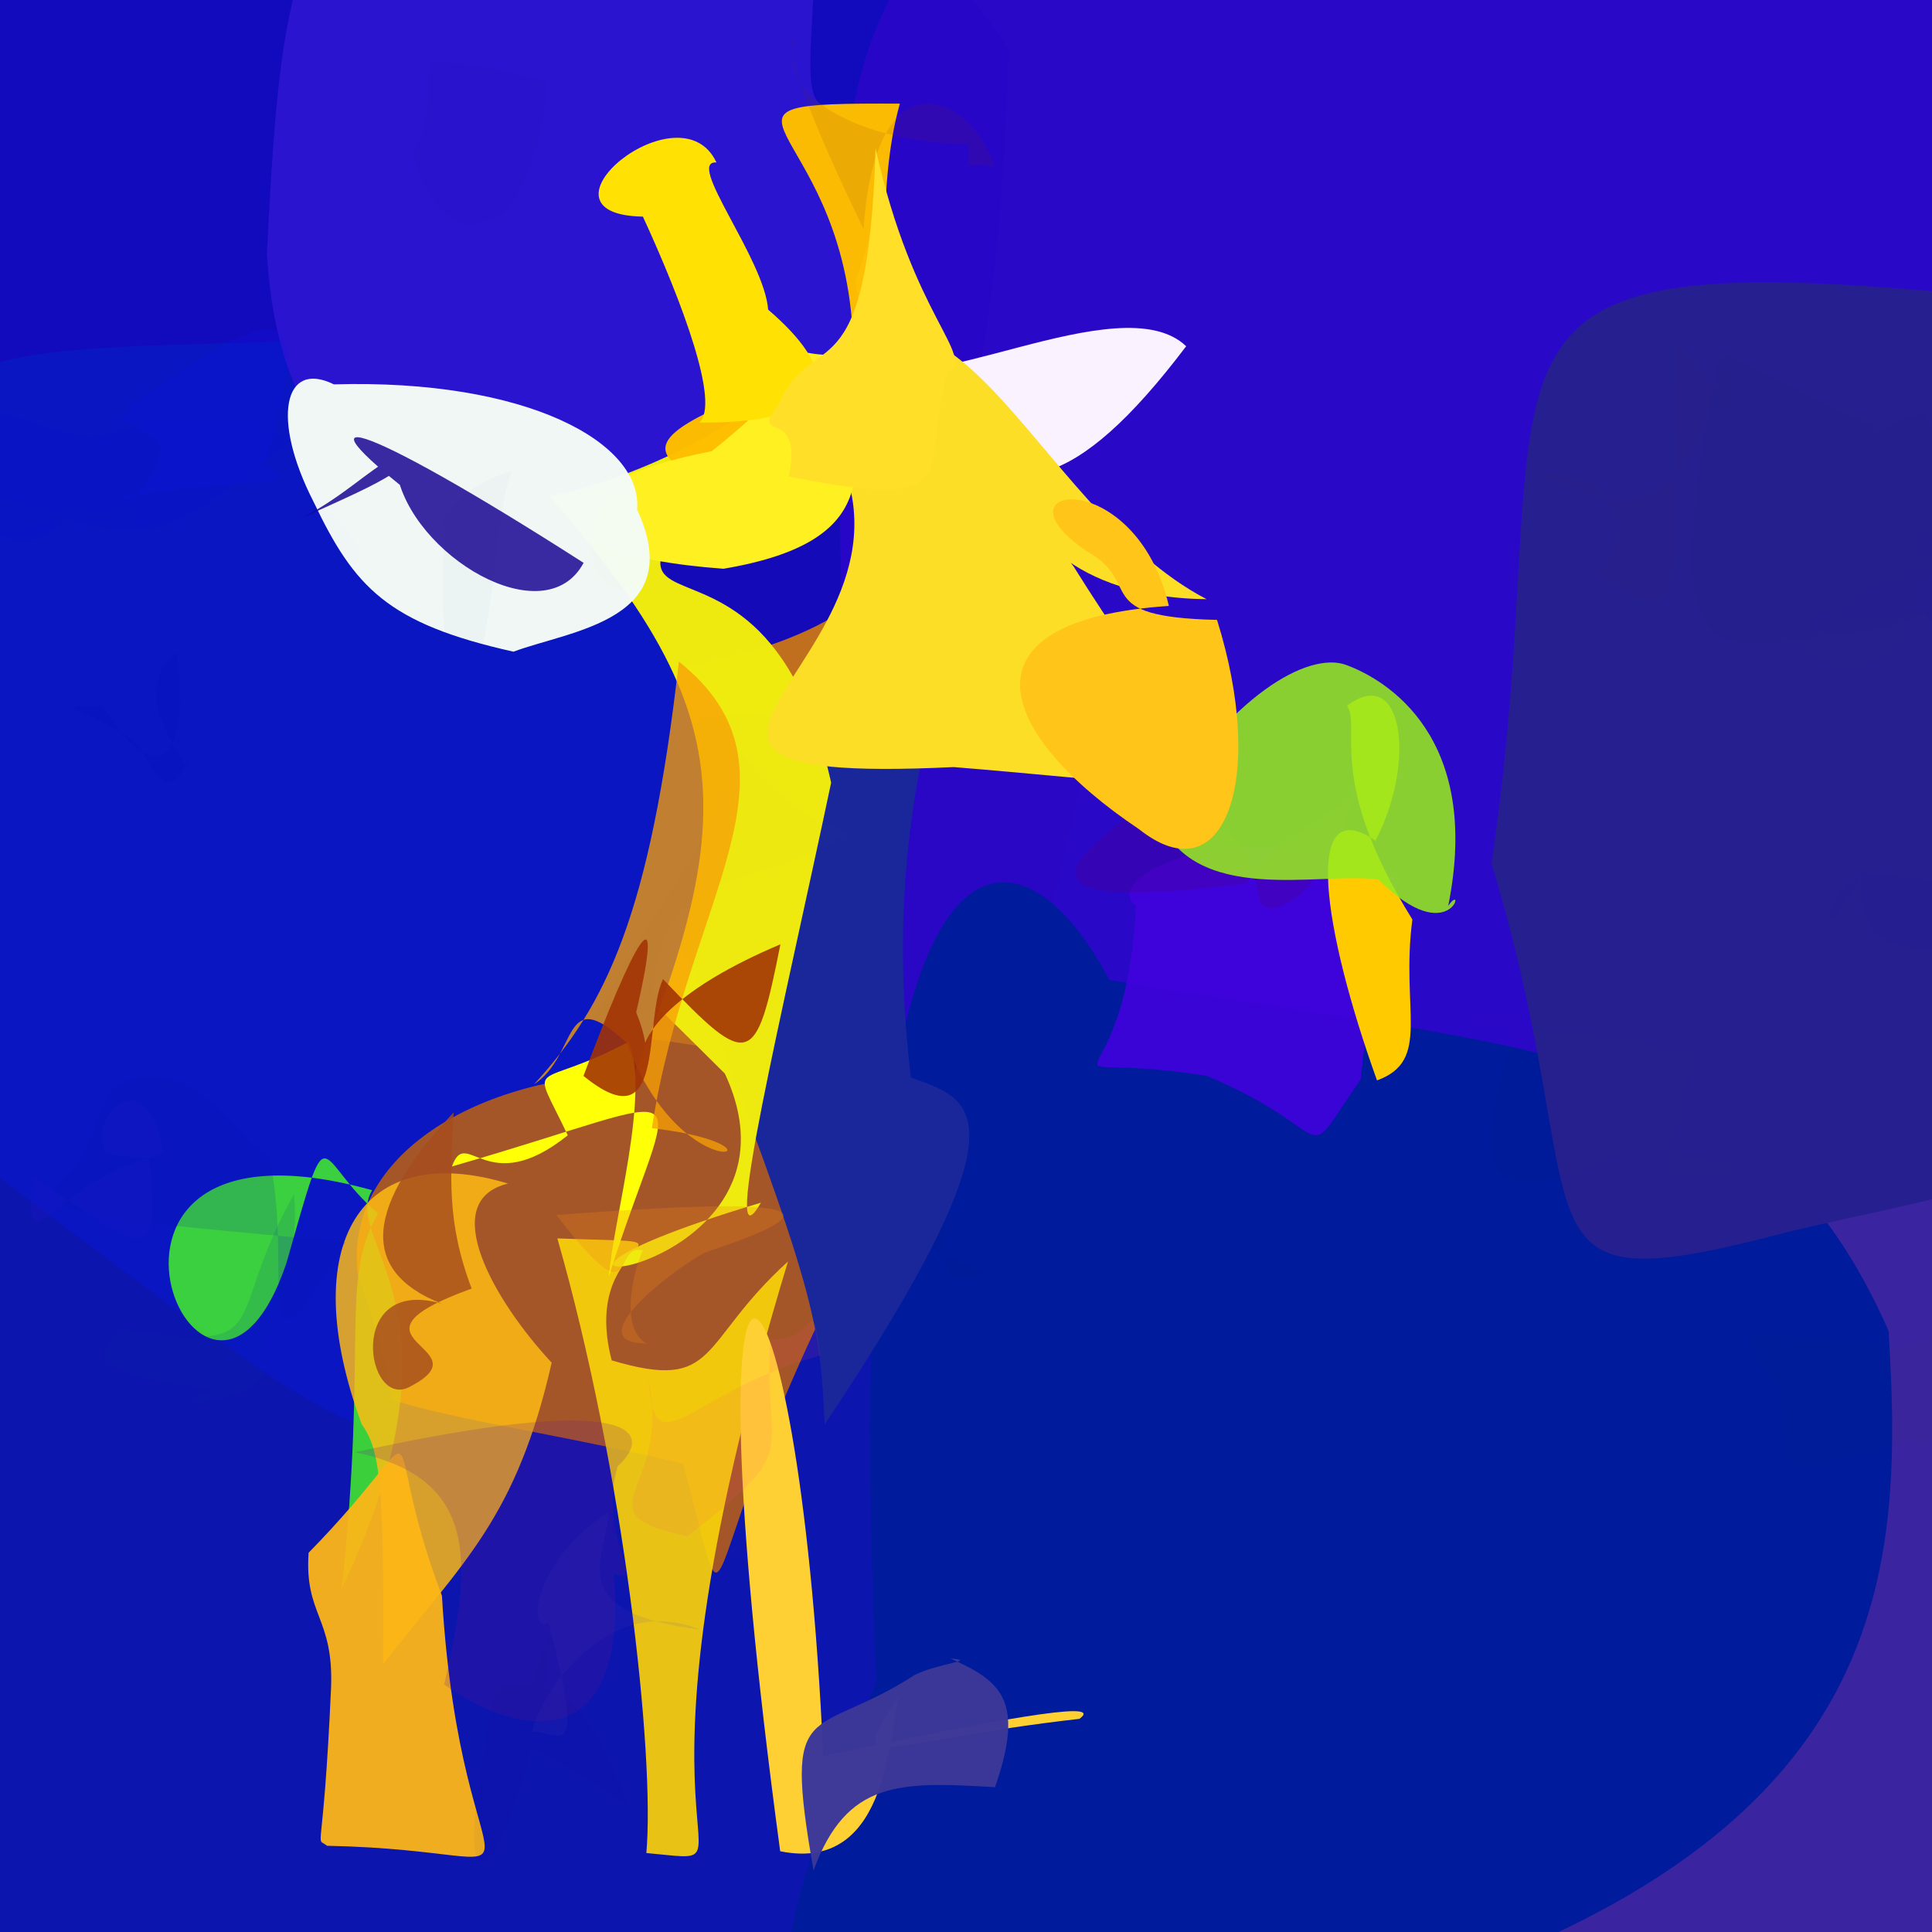 <?xml version="1.0" ?>
<svg xmlns="http://www.w3.org/2000/svg" version="1.1" width="512" height="512">
  <rect width="100%" height="100%" fill="#808080" stroke="none"/>
  <defs/>
  <g>
    <path d="M 541.042 443.939 C 548.058 517.328 548.937 525.535 388.412 532.198 C 312.481 568.454 291.159 571.128 289.079 516.974 C 338.406 344.11 391.341 353.421 497.962 315.87 C 566.699 303.13 568.561 315.343 541.042 443.939" stroke-width="0.0" fill="rgb(45, 17, 167)" opacity="0.825" stroke="rgb(0, 0, 0)" stroke-opacity="1.0" stroke-linecap="round" stroke-linejoin="round"/>
    <path d="M 295.053 440.996 C 345.8 524.001 332.326 542.757 128.888 541.339 C -51.2 517.724 -51.2 507.834 -21.775 449.184 C -18.386 205.45 -18.694 199.01 -10.326 246.117 C 213.89 301.3 275.768 229.812 295.053 440.996" stroke-width="0.0" fill="rgb(9, 17, 177)" opacity="0.958" stroke="rgb(0, 0, 0)" stroke-opacity="1.0" stroke-linecap="round" stroke-linejoin="round"/>
    <path d="M 275.975 251.427 C 171.949 397.85 199.714 457.152 181.021 387.905 C 69.64 361.052 36.23 388.375 49.195 163.182 C -30.955 141.331 11.941 156.506 125.575 109.061 C 288.158 112.798 313.025 106.481 275.975 251.427" stroke-width="0.0" fill="rgb(211, 106, 2)" opacity="0.767" stroke="rgb(0, 0, 0)" stroke-opacity="1.0" stroke-linecap="round" stroke-linejoin="round"/>
    <path d="M 267.301 13.5 C 260.794 203.583 220.831 165.66 34.587 197.516 C -7.314 182.056 -30.905 176.961 -47.099 63.977 C -14.989 -15.723 -7.218 -19.661 57.227 -11.034 C 186.055 -18.804 231.861 -44.483 267.301 13.5" stroke-width="0.0" fill="rgb(11, 4, 193)" opacity="0.941" stroke="rgb(0, 0, 0)" stroke-opacity="1.0" stroke-linecap="round" stroke-linejoin="round"/>
    <path d="M 536.755 53.347 C 439.306 284.484 451.189 303.009 400.079 314.477 C 238.952 324.349 218.88 377.278 222.564 241.823 C 228.203 47.822 193.584 -11.311 309.299 -55.477 C 563.2 -6.245 563.2 4.452 536.755 53.347" stroke-width="0.0" fill="rgb(41, 7, 199)" opacity="0.988" stroke="rgb(0, 0, 0)" stroke-opacity="1.0" stroke-linecap="round" stroke-linejoin="round"/>
    <path d="M 500.49 352.672 C 505 426.303 501.94 509.755 293.914 546.932 C 185.825 558.65 200.217 528.159 232.245 445.601 C 221.163 207.146 269.38 212.413 293.979 259.698 C 411.971 279.369 467.056 277.079 500.49 352.672" stroke-width="0.0" fill="rgb(0, 27, 155)" opacity="1" stroke="rgb(0, 0, 0)" stroke-opacity="1.0" stroke-linecap="round" stroke-linejoin="round"/>
    <path d="M 551.831 214.061 C 562.849 316.792 549.28 308.713 474.064 326.406 C 396.219 347.04 424.574 325.604 395.252 228.767 C 414.793 96.475 375.962 65.183 512.002 77.188 C 555.278 69.736 561.784 113.638 551.831 214.061" stroke-width="0.0" fill="rgb(38, 31, 143)" opacity="1.0" stroke="rgb(0, 0, 0)" stroke-opacity="1.0" stroke-linecap="round" stroke-linejoin="round"/>
    <path d="M 241.405 285.559 C 257.398 291.42 274.121 294.225 218.555 377.461 C 217.228 349.992 216.363 342.733 182.65 255.042 C 130.041 182.299 134.585 197.38 248.147 183.985 C 248.579 186.79 233.974 224.808 241.405 285.559" stroke-width="0.0" fill="rgb(25, 39, 155)" opacity="0.997" stroke="rgb(0, 0, 0)" stroke-opacity="1.0" stroke-linecap="round" stroke-linejoin="round"/>
    <path d="M 314.348 91.759 C 284.417 131.279 267.935 131.643 249.361 117.566 C 236.309 122.1 231.084 111.894 225.136 78.134 C 234.914 56.463 228.118 47.168 231.088 94.796 C 241.827 108.093 296.872 75.002 314.348 91.759" stroke-width="0.0" fill="rgb(253, 245, 255)" opacity="0.987" stroke="rgb(0, 0, 0)" stroke-opacity="1.0" stroke-linecap="round" stroke-linejoin="round"/>
    <path d="M 208.821 334.313 C 159.361 497.327 205.304 494.17 171.292 491.072 C 173.579 465.277 165.454 390.279 147.711 328.194 C 191.745 329.789 152.986 325.292 162.104 360.514 C 190.689 368.999 184.879 356.027 208.821 334.313" stroke-width="0.0" fill="rgb(248, 208, 11)" opacity="0.93" stroke="rgb(0, 0, 0)" stroke-opacity="1.0" stroke-linecap="round" stroke-linejoin="round"/>
    <path d="M 220.258 207.412 C 207.687 267.103 190.272 338.563 201.643 318.73 C 106.071 347.287 218.917 342.144 192.089 284.503 C 61.607 154.383 64.541 186.109 227.47 75.888 C 126.169 203.352 198.938 111.942 220.258 207.412" stroke-width="0.0" fill="rgb(241, 237, 15)" opacity="0.985" stroke="rgb(0, 0, 0)" stroke-opacity="1.0" stroke-linecap="round" stroke-linejoin="round"/>
    <path d="M 168.095 284.507 C 127.142 285.038 90.788 305.965 94.835 337.987 C 118.091 403.529 99.315 387.193 -25.014 293.227 C -49.617 68.932 -42.024 96.761 106.755 89.329 C 188.8 175.743 204.019 196.632 168.095 284.507" stroke-width="0.0" fill="rgb(9, 22, 194)" opacity="0.999" stroke="rgb(0, 0, 0)" stroke-opacity="1.0" stroke-linecap="round" stroke-linejoin="round"/>
    <path d="M 222.174 27.89 C 221.68 92.294 252.258 120.958 194.247 111.512 C 155.241 136.057 76.197 159.172 70.741 67.252 C 76.088 -40.74 81.548 -42.626 207.377 -60.767 C 226.87 -17.728 204.335 33.568 222.174 27.89" stroke-width="0.0" fill="rgb(42, 20, 207)" opacity="1.0" stroke="rgb(0, 0, 0)" stroke-opacity="1.0" stroke-linecap="round" stroke-linejoin="round"/>
    <path d="M 284.485 150.07 C 326.354 217.173 342.022 210.517 252.745 203.284 C 137.424 208.786 268.2 166.998 211.35 104.859 C 251.047 52.879 272.956 134.425 319.755 158.784 C 277.781 158.428 270.259 130.873 284.485 150.07" stroke-width="0.0" fill="rgb(253, 222, 38)" opacity="1" stroke="rgb(0, 0, 0)" stroke-opacity="1.0" stroke-linecap="round" stroke-linejoin="round"/>
    <path d="M 98.629 315.418 C 90.342 329.115 126.022 346.532 90.549 421.064 C 97.58 356.015 89.891 339.287 100.193 321.602 C 83.094 307.009 87.832 292.853 75.87 334.841 C 54.224 398.506 7.993 290.178 98.629 315.418" stroke-width="0.0" fill="rgb(70, 243, 39)" opacity="0.839" stroke="rgb(0, 0, 0)" stroke-opacity="1.0" stroke-linecap="round" stroke-linejoin="round"/>
    <path d="M 225.954 87.497 C 212.529 107.613 127.59 116.455 216.121 134.89 C 256.535 42.036 234.921 137.712 196.722 90.023 C 253.458 141.627 225.437 73.737 238.472 27.465 C 178.611 27.171 222.455 30.886 225.954 87.497" stroke-width="0.0" fill="rgb(254, 190, 1)" opacity="0.984" stroke="rgb(0, 0, 0)" stroke-opacity="1.0" stroke-linecap="round" stroke-linejoin="round"/>
    <path d="M 286.073 455.511 C 231.819 461.67 223.948 470.978 238.237 449.592 C 235.473 456.344 236.614 496.714 206.758 490.596 C 180.151 293.64 211.592 319.467 218.171 465.397 C 286.763 450.729 289.963 452.572 286.073 455.511" stroke-width="0.0" fill="rgb(255, 208, 52)" opacity="1.0" stroke="rgb(0, 0, 0)" stroke-opacity="1.0" stroke-linecap="round" stroke-linejoin="round"/>
    <path d="M 166.641 276.046 C 172.356 290.184 162.444 323.425 161.405 338.113 C 178.913 282.662 189.489 289.077 119.79 309.116 C 123.594 298.202 128.876 318.151 150.471 300.863 C 140.246 279.353 141.116 289.659 166.641 276.046" stroke-width="0.0" fill="rgb(255, 255, 5)" opacity="1.0" stroke="rgb(0, 0, 0)" stroke-opacity="1.0" stroke-linecap="round" stroke-linejoin="round"/>
    <path d="M 221.625 94.039 C 228.167 121.817 236.174 143.204 191.734 150.726 C 136.348 146.631 145.97 127.823 188.637 119.555 C 209.218 103.254 214.925 93.335 200.86 92.116 C 194.552 68.771 195.526 94.945 221.625 94.039" stroke-width="0.0" fill="rgb(255, 240, 33)" opacity="1.0" stroke="rgb(0, 0, 0)" stroke-opacity="1.0" stroke-linecap="round" stroke-linejoin="round"/>
    <path d="M 360.594 285.993 C 343.517 310.906 355.88 300.165 319.751 285.09 C 270.631 277.435 298.256 297.453 301.043 239.973 C 291.369 233.264 324.044 215.817 358.809 230.081 C 380.229 239.024 368.03 214.166 360.594 285.993" stroke-width="0.0" fill="rgb(64, 3, 219)" opacity="0.92" stroke="rgb(0, 0, 0)" stroke-opacity="1.0" stroke-linecap="round" stroke-linejoin="round"/>
    <path d="M 172.759 298.975 C 213.667 303.743 181.739 318.04 166.023 276.366 C 148.754 260.093 153.351 279.749 141.534 287.335 C 160.681 266.477 172.326 242.175 179.908 175.331 C 215.813 204.057 181.995 238.4 172.759 298.975" stroke-width="0.0" fill="rgb(248, 159, 6)" opacity="0.766" stroke="rgb(0, 0, 0)" stroke-opacity="1.0" stroke-linecap="round" stroke-linejoin="round"/>
    <path d="M 203.56 82.054 C 221.08 97.078 226.01 112.142 185.313 112.008 C 190.873 107.044 180.898 80.284 170.379 57.407 C 138.642 56.849 180.284 22.523 189.866 43.056 C 181.521 42.441 202.618 68.661 203.56 82.054" stroke-width="0.0" fill="rgb(255, 226, 3)" opacity="0.998" stroke="rgb(0, 0, 0)" stroke-opacity="1.0" stroke-linecap="round" stroke-linejoin="round"/>
    <path d="M 251.86 439.519 C 265.217 445.465 271.716 450.577 263.684 473.629 C 238.286 472.089 224.352 471.834 215.598 495.675 C 207.277 448.512 215.372 461.347 242.391 443.887 C 248.862 440.672 259.288 440.119 251.86 439.519" stroke-width="0.0" fill="rgb(60, 56, 153)" opacity="0.982" stroke="rgb(0, 0, 0)" stroke-opacity="1.0" stroke-linecap="round" stroke-linejoin="round"/>
    <path d="M 359.277 191.255 C 362.22 231.509 336.213 246.507 333.808 238.552 C 328.291 207.216 314.804 227.8 303.461 213.335 C 265.616 238.738 292.016 238.888 330.19 234.078 C 352.865 206.14 388.063 207.094 359.277 191.255" stroke-width="0.0" fill="rgb(73, 0, 148)" opacity="0.357" stroke="rgb(0, 0, 0)" stroke-opacity="1.0" stroke-linecap="round" stroke-linejoin="round"/>
    <path d="M 168.838 135.045 C 182.416 164.358 151.241 167.026 136.072 172.703 C 102.71 165.247 93.926 155.694 83.108 133.002 C 71.782 110.897 75.228 95.305 88.479 101.86 C 139.468 100.385 170.395 117.221 168.838 135.045" stroke-width="0.0" fill="rgb(244, 251, 246)" opacity="0.981" stroke="rgb(0, 0, 0)" stroke-opacity="1.0" stroke-linecap="round" stroke-linejoin="round"/>
    <path d="M 146.203 361.13 C 136.827 402.209 123.009 413.609 101.494 441.051 C 101.84 392.29 100.642 384.269 95.867 377.457 C 78.157 329.434 95.785 301.861 134.617 313.658 C 115.626 318.282 131.129 344.945 146.203 361.13" stroke-width="0.0" fill="rgb(255, 188, 20)" opacity="0.833" stroke="rgb(0, 0, 0)" stroke-opacity="1.0" stroke-linecap="round" stroke-linejoin="round"/>
    <path d="M 117.115 422.881 C 122.331 510.605 152.281 490.497 86.655 489.149 C 83.336 486.392 85.634 494.165 87.736 447.27 C 88.454 428.49 80.649 428.054 81.786 411.495 C 117.595 374.943 98.834 374.545 117.115 422.881" stroke-width="0.0" fill="rgb(252, 182, 23)" opacity="0.945" stroke="rgb(0, 0, 0)" stroke-opacity="1.0" stroke-linecap="round" stroke-linejoin="round"/>
    <path d="M 154.66 149.162 C 144.362 168.35 108.848 147.077 105.077 124.889 C 99.958 128.062 97.653 129.346 80.353 137.089 C 101.852 125.768 108.519 108.625 114.312 134.993 C 75.104 105.302 94.051 110.306 154.66 149.162" stroke-width="0.0" fill="rgb(22, 3, 147)" opacity="0.836" stroke="rgb(0, 0, 0)" stroke-opacity="1.0" stroke-linecap="round" stroke-linejoin="round"/>
    <path d="M 70.158 123.094 C 82.386 130.249 63.498 125.962 31.634 132.009 C 36.775 135.638 46.647 116.576 40.451 116.177 C 24.351 104.551 31.904 116.663 33.806 107.671 C 72.199 81.881 85.048 74.131 70.158 123.094" stroke-width="0.0" fill="rgb(16, 18, 254)" opacity="0.133" stroke="rgb(0, 0, 0)" stroke-opacity="1.0" stroke-linecap="round" stroke-linejoin="round"/>
    <path d="M 37.228 289.985 C 44.256 338.49 41.721 334.754 8.753 311.491 C 6.174 339.029 13.067 312.422 43.34 305.793 C 39.205 278.817 21.912 297.544 28.324 305.653 C 55.265 310.215 36.558 299.73 37.228 289.985" stroke-width="0.0" fill="rgb(42, 23, 210)" opacity="0.184" stroke="rgb(0, 0, 0)" stroke-opacity="1.0" stroke-linecap="round" stroke-linejoin="round"/>
    <path d="M 374.294 243.677 C 371.13 267.699 379.429 281.038 364.92 286.322 C 350.564 246.33 345.011 209.41 364.517 222.783 C 375.44 201.81 371.756 175.926 356.969 187.021 C 360.915 192.792 351.086 206.367 374.294 243.677" stroke-width="0.0" fill="rgb(255, 203, 0)" opacity="1.0" stroke="rgb(0, 0, 0)" stroke-opacity="1.0" stroke-linecap="round" stroke-linejoin="round"/>
    <path d="M 206.82 250.249 C 200.378 282.758 198.671 283.675 175.706 259.473 C 170.315 270.867 176.748 303.103 154.631 285.135 C 167.522 250.519 176.772 233.011 168.597 268.273 C 178.797 293.518 150.903 273.887 206.82 250.249" stroke-width="0.0" fill="rgb(162, 51, 5)" opacity="0.888" stroke="rgb(0, 0, 0)" stroke-opacity="1.0" stroke-linecap="round" stroke-linejoin="round"/>
    <path d="M 224.769 220.809 C 197.347 238.03 176.081 227.155 173.04 263.28 C 204.159 263.304 164.236 267.016 155.488 274.068 C 171.768 239.459 190.084 225.913 194.483 197.824 C 203.423 206.968 208.579 215.359 224.769 220.809" stroke-width="0.0" fill="rgb(191, 94, 0)" opacity="0.013" stroke="rgb(0, 0, 0)" stroke-opacity="1.0" stroke-linecap="round" stroke-linejoin="round"/>
    <path d="M 187.822 331.583 C 183.767 332.511 150.968 356.029 171.424 356.032 C 161.974 351.22 171.123 327.337 170.769 331.509 C 161.607 328.506 170.036 351.274 147.445 321.984 C 215.411 316.844 221.229 320.38 187.822 331.583" stroke-width="0.0" fill="rgb(238, 131, 23)" opacity="0.261" stroke="rgb(0, 0, 0)" stroke-opacity="1.0" stroke-linecap="round" stroke-linejoin="round"/>
    <path d="M 73.132 124.504 C 118.156 155.122 81.5 156.864 73.856 140.003 C 62.903 141.089 57.854 141.528 65.266 135.272 C 59.025 117.541 57.119 109.267 82.012 83.781 C 81.363 83.807 77.95 81.195 73.132 124.504" stroke-width="0.0" fill="rgb(61, 2, 255)" opacity="0.007" stroke="rgb(0, 0, 0)" stroke-opacity="1.0" stroke-linecap="round" stroke-linejoin="round"/>
    <path d="M 76.54 116.943 C 45.811 141.757 40.76 143.812 17.137 137.282 C 9.323 145.959 -1.07 148.969 -19.54 121.363 C -4.898 99.622 1.477 112.537 23.972 115.895 C 43.408 111.746 58.67 105.207 76.54 116.943" stroke-width="0.0" fill="rgb(3, 16, 242)" opacity="0.048" stroke="rgb(0, 0, 0)" stroke-opacity="1.0" stroke-linecap="round" stroke-linejoin="round"/>
    <path d="M 118.066 139.245 C 113.802 186.195 129.275 189.208 116.98 197.669 C 85.682 191.379 70.849 183.708 121.614 197.503 C 132.956 158.439 130.602 139.016 135.544 124.873 C 117.483 130.011 115.029 143.422 118.066 139.245" stroke-width="0.0" fill="rgb(62, 56, 161)" opacity="0.016" stroke="rgb(0, 0, 0)" stroke-opacity="1.0" stroke-linecap="round" stroke-linejoin="round"/>
    <path d="M 383.799 240.049 C 388.667 232.979 384.726 252.43 365.309 233.093 C 349.963 230.878 316.032 240.505 306.721 216.256 C 325.607 184.378 346.835 172.383 356.894 176.271 C 367.381 180.18 392.792 195.263 383.799 240.049" stroke-width="0.0" fill="rgb(151, 234, 31)" opacity="0.879" stroke="rgb(0, 0, 0)" stroke-opacity="1.0" stroke-linecap="round" stroke-linejoin="round"/>
    <path d="M 322.525 164.282 C 335.693 206.3 324.605 237.805 301.877 219.761 C 264.764 194.902 252.316 164.423 309.759 160.579 C 300.94 122.772 261.976 128.302 287.807 145.95 C 303.511 154.648 288.238 163.494 322.525 164.282" stroke-width="0.0" fill="rgb(255, 197, 24)" opacity="1.0" stroke="rgb(0, 0, 0)" stroke-opacity="1.0" stroke-linecap="round" stroke-linejoin="round"/>
    <path d="M 143.489 12.576 C 149.299 26.989 136.306 61.35 129.692 57.789 C 118.605 66.539 104.82 39.61 111.415 37.188 C 115.302 23.902 112.19 16.929 115.078 16.091 C 145.876 18.606 148.028 27.446 143.489 12.576" stroke-width="0.0" fill="rgb(46, 15, 115)" opacity="0.032" stroke="rgb(0, 0, 0)" stroke-opacity="1.0" stroke-linecap="round" stroke-linejoin="round"/>
    <path d="M 71.333 306.842 C 78.137 335.657 65.256 373.23 91.592 329.131 C 27.947 323.255 3.883 321.889 18.097 311.482 C 29.604 300.349 21.87 280.245 47.744 286.775 C 58.635 291.718 65.132 303.003 71.333 306.842" stroke-width="0.0" fill="rgb(13, 21, 175)" opacity="0.146" stroke="rgb(0, 0, 0)" stroke-opacity="1.0" stroke-linecap="round" stroke-linejoin="round"/>
    <path d="M 263.451 44.246 C 259 27.089 232.263 11.128 228.843 60.697 C 205.937 13.394 209.628 10.258 210.59 10.197 C 205.198 27.39 231.769 38.052 256.494 38.145 C 258.458 48.326 251.657 41.71 263.451 44.246" stroke-width="0.0" fill="rgb(110, 36, 9)" opacity="0.111" stroke="rgb(0, 0, 0)" stroke-opacity="1.0" stroke-linecap="round" stroke-linejoin="round"/>
    <path d="M 124.998 341.483 C 87.206 355.131 129.169 356.8 108.766 367.414 C 96.932 374.182 91.427 338.027 117.058 345.487 C 94.585 336.709 97.318 319.043 120.21 294.808 C 119.396 311.553 118.276 323.844 124.998 341.483" stroke-width="0.0" fill="rgb(167, 77, 31)" opacity="0.825" stroke="rgb(0, 0, 0)" stroke-opacity="1.0" stroke-linecap="round" stroke-linejoin="round"/>
    <path d="M 204.125 354.855 C 202.168 387.193 213.411 382.737 182.168 407.131 C 152.555 400.952 178.207 394.832 171.859 365.734 C 173.435 389.905 182.712 368.636 217.359 359.227 C 214.822 340.779 216.362 356.2 204.125 354.855" stroke-width="0.0" fill="rgb(255, 71, 108)" opacity="0.102" stroke="rgb(0, 0, 0)" stroke-opacity="1.0" stroke-linecap="round" stroke-linejoin="round"/>
    <path d="M 49.62 203.462 C 51.072 191 48.081 221.779 37.045 197.757 C 24.542 187.065 10.304 187.437 27.262 186.997 C 39.741 208 50.917 204.899 46.726 172.94 C 35.976 181.117 43.963 194.91 49.62 203.462" stroke-width="0.0" fill="rgb(1, 11, 179)" opacity="0.145" stroke="rgb(0, 0, 0)" stroke-opacity="1.0" stroke-linecap="round" stroke-linejoin="round"/>
    <path d="M 441.855 310.575 C 463.263 314.443 469.742 307.973 433.141 303.74 C 394.936 322.171 386.789 315.944 403.387 267.869 C 391.374 271.424 372.879 269.687 433.154 275.246 C 457.243 284.948 448.968 266.3 441.855 310.575" stroke-width="0.0" fill="rgb(62, 9, 97)" opacity="0.014" stroke="rgb(0, 0, 0)" stroke-opacity="1.0" stroke-linecap="round" stroke-linejoin="round"/>
    <path d="M 34.772 133.999 C 20.472 139.889 13.711 127.252 18.296 137.888 C 14.558 135.113 -1.117 127.923 -16.368 137.393 C -1.897 146.74 13.656 135.62 16.061 138.758 C 6.201 156.423 35.473 164.491 34.772 133.999" stroke-width="0.0" fill="rgb(11, 7, 203)" opacity="0.009" stroke="rgb(0, 0, 0)" stroke-opacity="1.0" stroke-linecap="round" stroke-linejoin="round"/>
    <path d="M 537.396 251.296 C 506.184 268.449 521.811 277.62 526.398 249.134 C 495.129 256.175 492.189 244.347 493.371 231.92 C 482.215 251.993 481.503 242.688 492.474 230.829 C 514.67 234.969 534.786 229.996 537.396 251.296" stroke-width="0.0" fill="rgb(25, 28, 167)" opacity="0.088" stroke="rgb(0, 0, 0)" stroke-opacity="1.0" stroke-linecap="round" stroke-linejoin="round"/>
    <path d="M 251.043 98.674 C 243.565 124.838 257.929 136.063 209.046 126.269 C 213.087 107.129 198.253 117.827 206.365 107.184 C 215.269 86.097 230.018 106.656 232.032 39.266 C 241.993 84.538 258.9 94.409 251.043 98.674" stroke-width="0.0" fill="rgb(255, 223, 39)" opacity="1.0" stroke="rgb(0, 0, 0)" stroke-opacity="1.0" stroke-linecap="round" stroke-linejoin="round"/>
    <path d="M 438.138 254.538 C 432.469 263.549 419.706 268.249 440.015 266.319 C 430.073 271.137 431.32 255.856 424.229 256.398 C 405.395 258.905 414.472 255.197 431.787 249.047 C 437.552 249.399 435.608 255.688 438.138 254.538" stroke-width="0.0" fill="rgb(28, 43, 130)" opacity="0.003" stroke="rgb(0, 0, 0)" stroke-opacity="1.0" stroke-linecap="round" stroke-linejoin="round"/>
    <path d="M 527.211 118.087 C 522.353 135.06 519.664 143.603 507.699 156.968 C 504.603 189.398 467.059 176.608 460.498 151.184 C 448.118 111.323 462.264 93.672 477.334 104.025 C 507.958 117.977 540.495 113.164 527.211 118.087" stroke-width="0.0" fill="rgb(38, 44, 124)" opacity="0.065" stroke="rgb(0, 0, 0)" stroke-opacity="1.0" stroke-linecap="round" stroke-linejoin="round"/>
    <path d="M 550.922 158.425 C 544.247 168.748 532.15 182.531 509.917 162.71 C 477.357 164.439 476.535 158.089 481.259 169.045 C 495.241 152.767 508.597 150.133 516.356 150.3 C 489.344 132.351 528.723 145.414 550.922 158.425" stroke-width="0.0" fill="rgb(26, 26, 177)" opacity="0.065" stroke="rgb(0, 0, 0)" stroke-opacity="1.0" stroke-linecap="round" stroke-linejoin="round"/>
    <path d="M 70.469 363.538 C 65.979 372.347 37.416 374.622 57.174 368.09 C 28.321 365.227 22.246 359.888 32.261 352.197 C 74.331 358.621 58.446 351.011 77.915 316.449 C 80.433 343.551 63.209 362.373 70.469 363.538" stroke-width="0.0" fill="rgb(0, 38, 164)" opacity="0.117" stroke="rgb(0, 0, 0)" stroke-opacity="1.0" stroke-linecap="round" stroke-linejoin="round"/>
    <path d="M 348.674 247.727 C 336.512 263.024 337.827 258.392 328.082 270.864 C 305.364 252.657 297.03 251.091 322.977 256.682 C 307.464 242.276 305.124 241.988 331.615 248.018 C 334.847 232.192 323.655 250.101 348.674 247.727" stroke-width="0.0" fill="rgb(76, 0, 187)" opacity="0.0" stroke="rgb(0, 0, 0)" stroke-opacity="1.0" stroke-linecap="round" stroke-linejoin="round"/>
    <path d="M 510.212 109.506 C 525.417 156.309 518.858 166.02 486.266 167.864 C 447.53 175.687 440.669 171.976 455.75 93.112 C 484.414 106.27 491.769 112.298 520.492 122.376 C 486.826 130.27 477.878 118.472 510.212 109.506" stroke-width="0.0" fill="rgb(36, 43, 130)" opacity="0.053" stroke="rgb(0, 0, 0)" stroke-opacity="1.0" stroke-linecap="round" stroke-linejoin="round"/>
    <path d="M 481.625 465.566 C 508.272 462.364 487.493 470.806 473.547 484.437 C 473.423 457.385 456.126 441.48 455.991 436.427 C 460.873 466.664 465.341 475.879 463.677 437.244 C 478.064 449.494 491.384 461.33 481.625 465.566" stroke-width="0.0" fill="rgb(35, 43, 164)" opacity="0.0" stroke="rgb(0, 0, 0)" stroke-opacity="1.0" stroke-linecap="round" stroke-linejoin="round"/>
    <path d="M 516.873 373.97 C 520.87 383.27 516.48 382.39 503.523 382.319 C 470.219 391.121 475.209 391.964 471.237 367.618 C 456.923 348.153 463.568 353.827 504.017 357.217 C 518.826 350.062 519.26 352.02 516.873 373.97" stroke-width="0.0" fill="rgb(45, 71, 96)" opacity="0.036" stroke="rgb(0, 0, 0)" stroke-opacity="1.0" stroke-linecap="round" stroke-linejoin="round"/>
    <path d="M 185.642 431.887 C 160.068 421.485 142.556 450.408 141.056 458.93 C 148.154 458.628 155.411 469.06 145.45 430.193 C 139.353 432.704 141.697 413.431 161.324 400.642 C 160.557 412.791 148.684 427.197 185.642 431.887" stroke-width="0.0" fill="rgb(83, 59, 180)" opacity="0.108" stroke="rgb(0, 0, 0)" stroke-opacity="1.0" stroke-linecap="round" stroke-linejoin="round"/>
    <path d="M 102.715 140.853 C 95.76 166.337 97.175 184 83.486 168.371 C 80.166 170.191 74.29 167.49 75.078 163.289 C 71.155 141.574 71.061 115.222 102.91 138.451 C 137.338 129.92 127.27 114.097 102.715 140.853" stroke-width="0.0" fill="rgb(41, 26, 208)" opacity="0" stroke="rgb(0, 0, 0)" stroke-opacity="1.0" stroke-linecap="round" stroke-linejoin="round"/>
    <path d="M 163.631 131.674 C 156.98 131.325 148.073 161.141 174.765 156.157 C 178.105 148.986 161.245 129.69 166.503 149.14 C 171.568 141.773 161.221 119.035 160.753 135.317 C 181.912 126.718 191.043 116.969 163.631 131.674" stroke-width="0.0" fill="rgb(254, 255, 100)" opacity="0.018" stroke="rgb(0, 0, 0)" stroke-opacity="1.0" stroke-linecap="round" stroke-linejoin="round"/>
    <path d="M 163.651 388.658 C 158.395 406.531 171.367 420.14 162.701 417.18 C 166.686 466.925 136.105 459.627 117.705 446.413 C 125.385 413.573 126.706 391.611 94.053 384.865 C 166.79 368.876 174.158 378.85 163.651 388.658" stroke-width="0.0" fill="rgb(103, 23, 139)" opacity="0.19" stroke="rgb(0, 0, 0)" stroke-opacity="1.0" stroke-linecap="round" stroke-linejoin="round"/>
    <path d="M 444.389 91.088 C 442.706 153.761 449.699 170.783 423.35 151.872 C 435.981 138.473 425.083 124.51 407.877 125.646 C 442.936 143.261 448.615 121.802 456.73 96.939 C 460.906 122.678 470.513 119.775 444.389 91.088" stroke-width="0.0" fill="rgb(50, 33, 99)" opacity="0.048" stroke="rgb(0, 0, 0)" stroke-opacity="1.0" stroke-linecap="round" stroke-linejoin="round"/>
    <path d="M 249.589 301.822 C 255.632 307.561 241.631 347.522 260.044 337.232 C 236.379 324.861 221.306 322.967 215.636 303.867 C 209.027 328.967 241.101 309.995 240.044 302.884 C 231.682 317.898 245.329 316.746 249.589 301.822" stroke-width="0.0" fill="rgb(43, 34, 149)" opacity="0.012" stroke="rgb(0, 0, 0)" stroke-opacity="1.0" stroke-linecap="round" stroke-linejoin="round"/>
    <path d="M 167.336 479.466 C 137.849 458.339 123.524 458.501 148.559 460.51 C 139.337 467.418 136.961 447.459 146.01 433.895 C 141.063 486.788 113.92 530.128 131.47 447.266 C 153.774 442.951 158.051 459.553 167.336 479.466" stroke-width="0.0" fill="rgb(24, 20, 119)" opacity="0.038" stroke="rgb(0, 0, 0)" stroke-opacity="1.0" stroke-linecap="round" stroke-linejoin="round"/>
  </g>
</svg>
